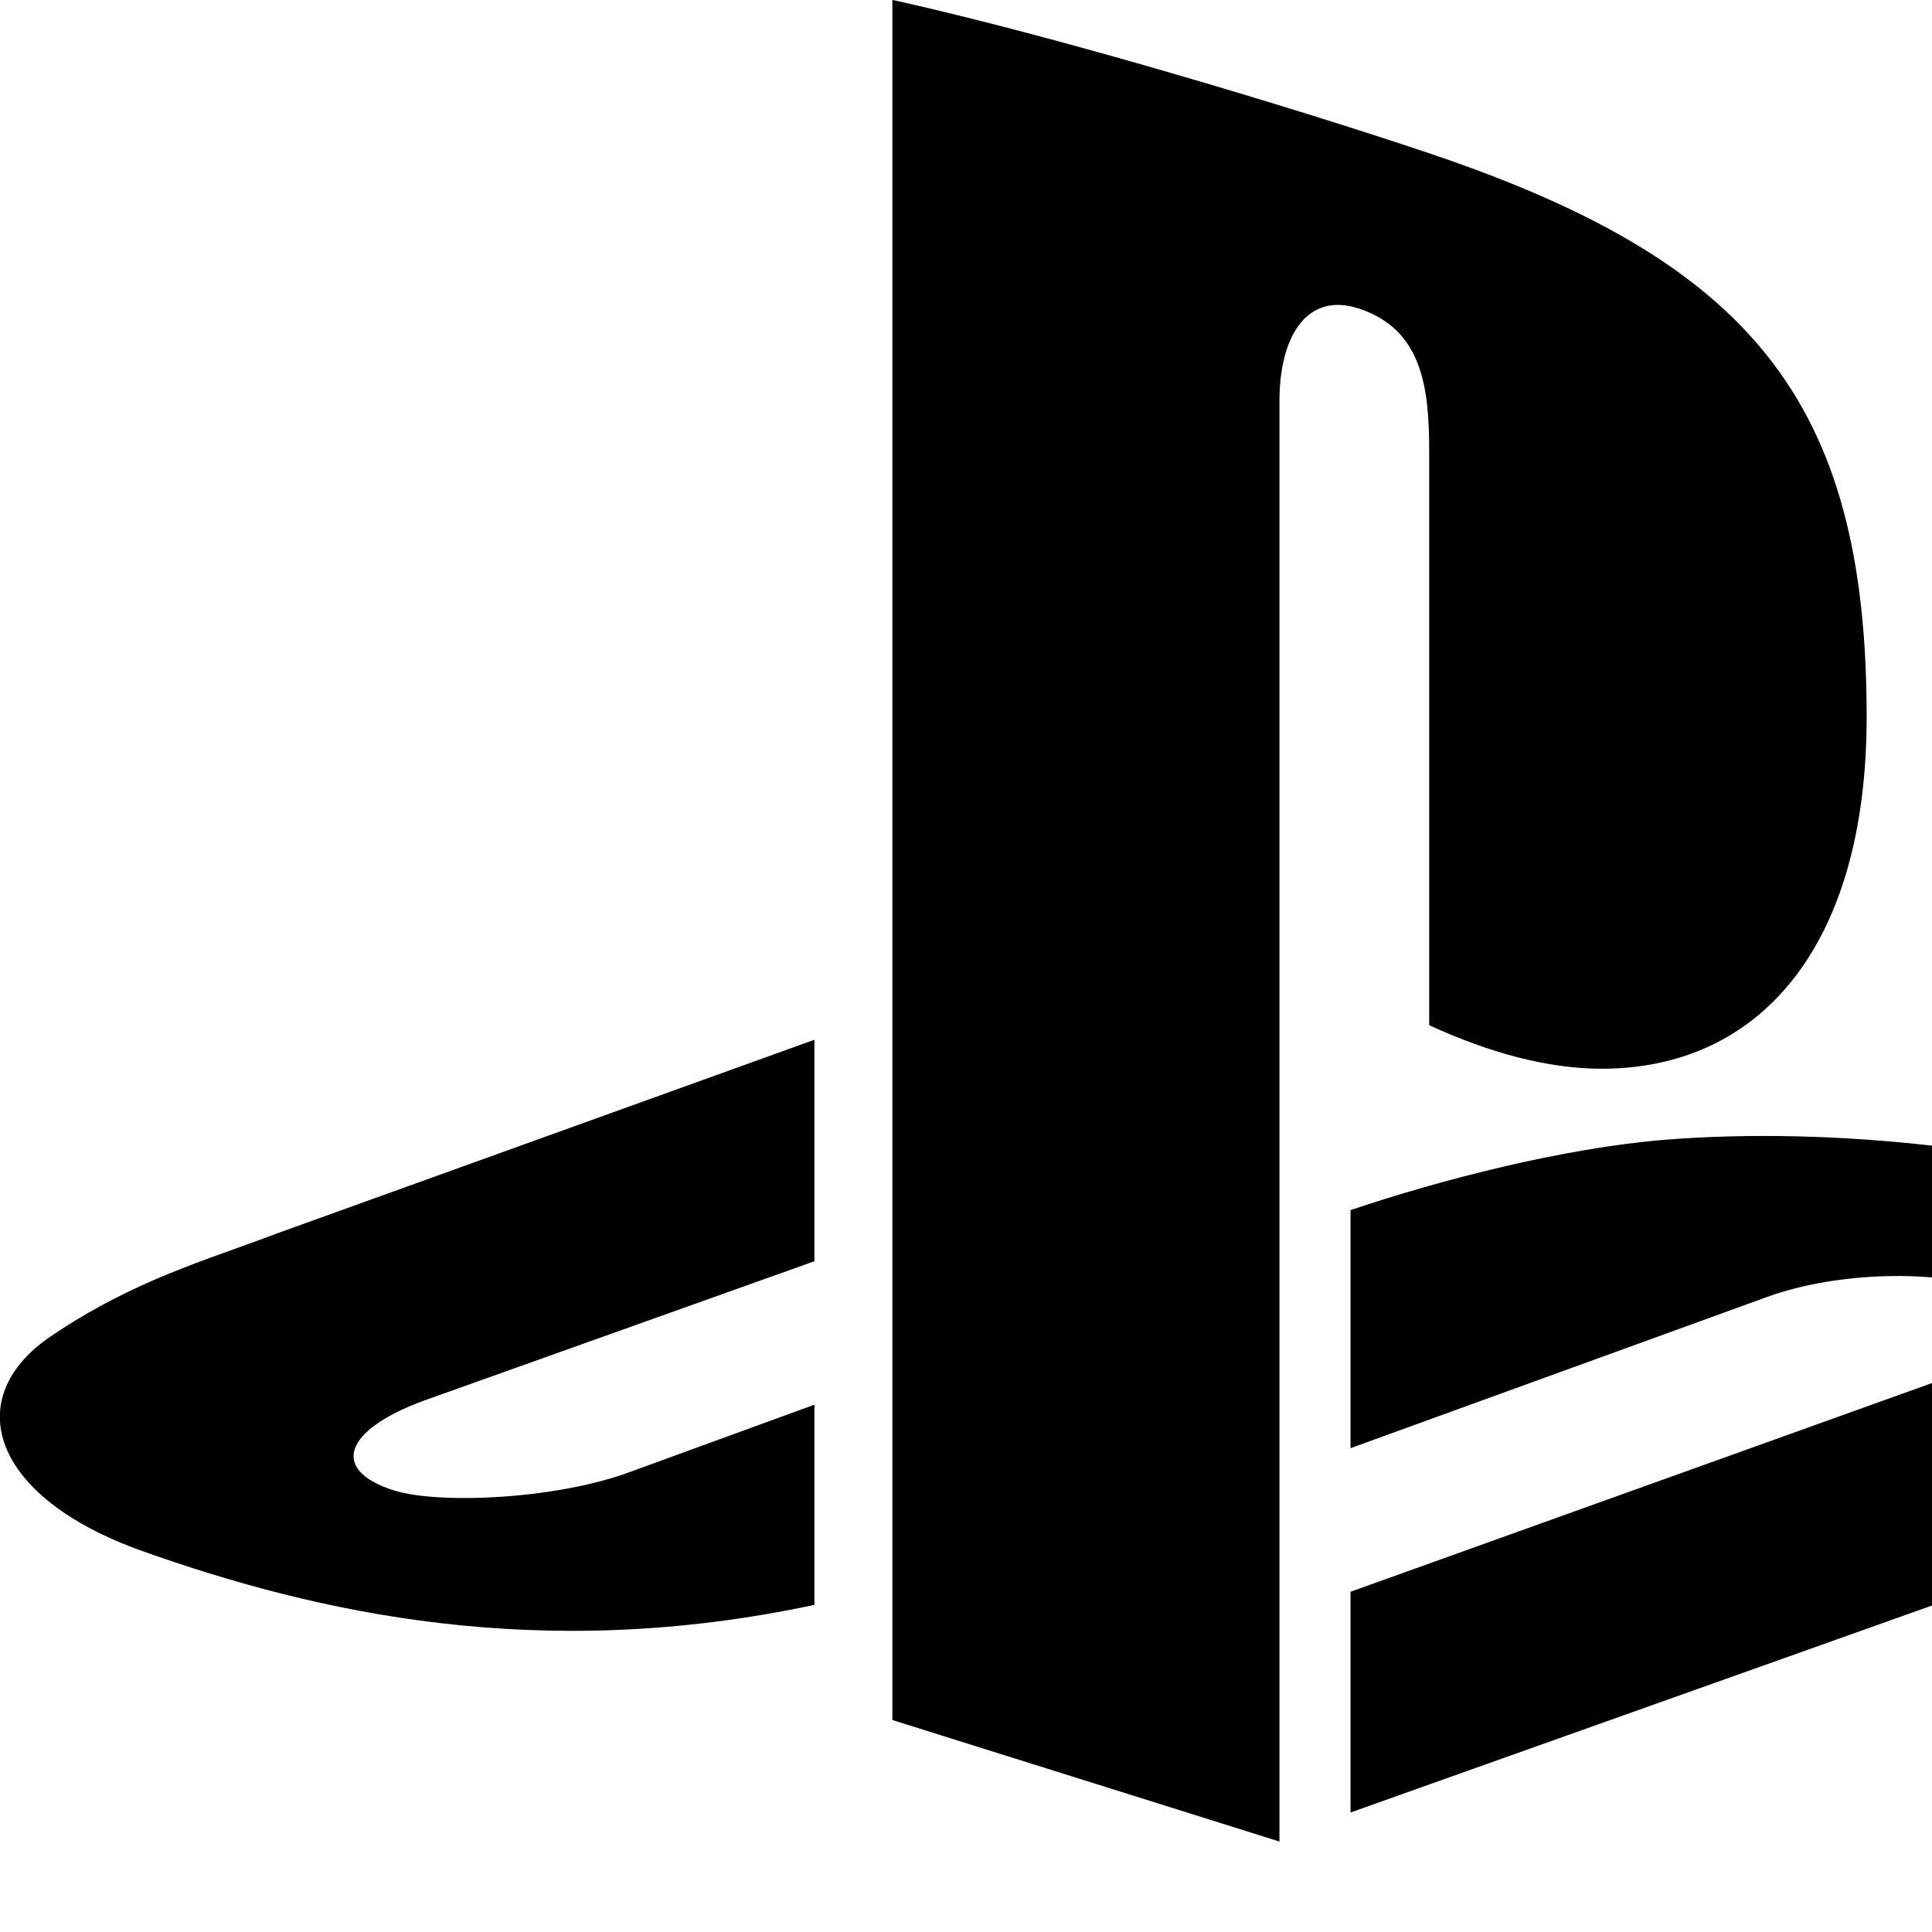 <svg xmlns="http://www.w3.org/2000/svg" viewBox="0 0 28 28" width="28" height="28">
  <path d="M12.933 -0.002C15.323 0.528 18.733 1.558 20.613 2.188C25.373 3.768 27.053 5.809 27.053 10.389C27.053 13.729 25.493 15.489 23.213 15.489C22.453 15.489 21.603 15.268 20.713 14.858V6.548C20.713 5.609 20.613 4.769 19.683 4.468C18.923 4.229 18.543 4.899 18.543 5.809V26.689L12.933 24.928ZM2.063 22.479C-0.137 21.698 -0.577 20.259 0.733 19.369C1.943 18.549 2.983 18.268 4.033 17.869L11.803 15.069V18.279L6.143 20.299C4.973 20.729 4.803 21.299 5.673 21.588C6.293 21.808 8.053 21.738 9.143 21.328L11.803 20.358V23.259C7.823 24.108 4.593 23.378 2.063 22.479ZM19.573 23.069L28.603 19.828C29.663 19.439 29.753 18.979 28.913 18.689C28.043 18.398 26.623 18.428 25.603 18.799L19.573 20.988V17.538C20.873 17.099 22.653 16.639 24.133 16.518C26.523 16.328 29.533 16.628 32.073 17.488C34.553 18.349 34.833 19.628 34.203 20.448C33.813 20.988 32.743 21.578 31.033 22.189L19.573 26.268Z" />
</svg>